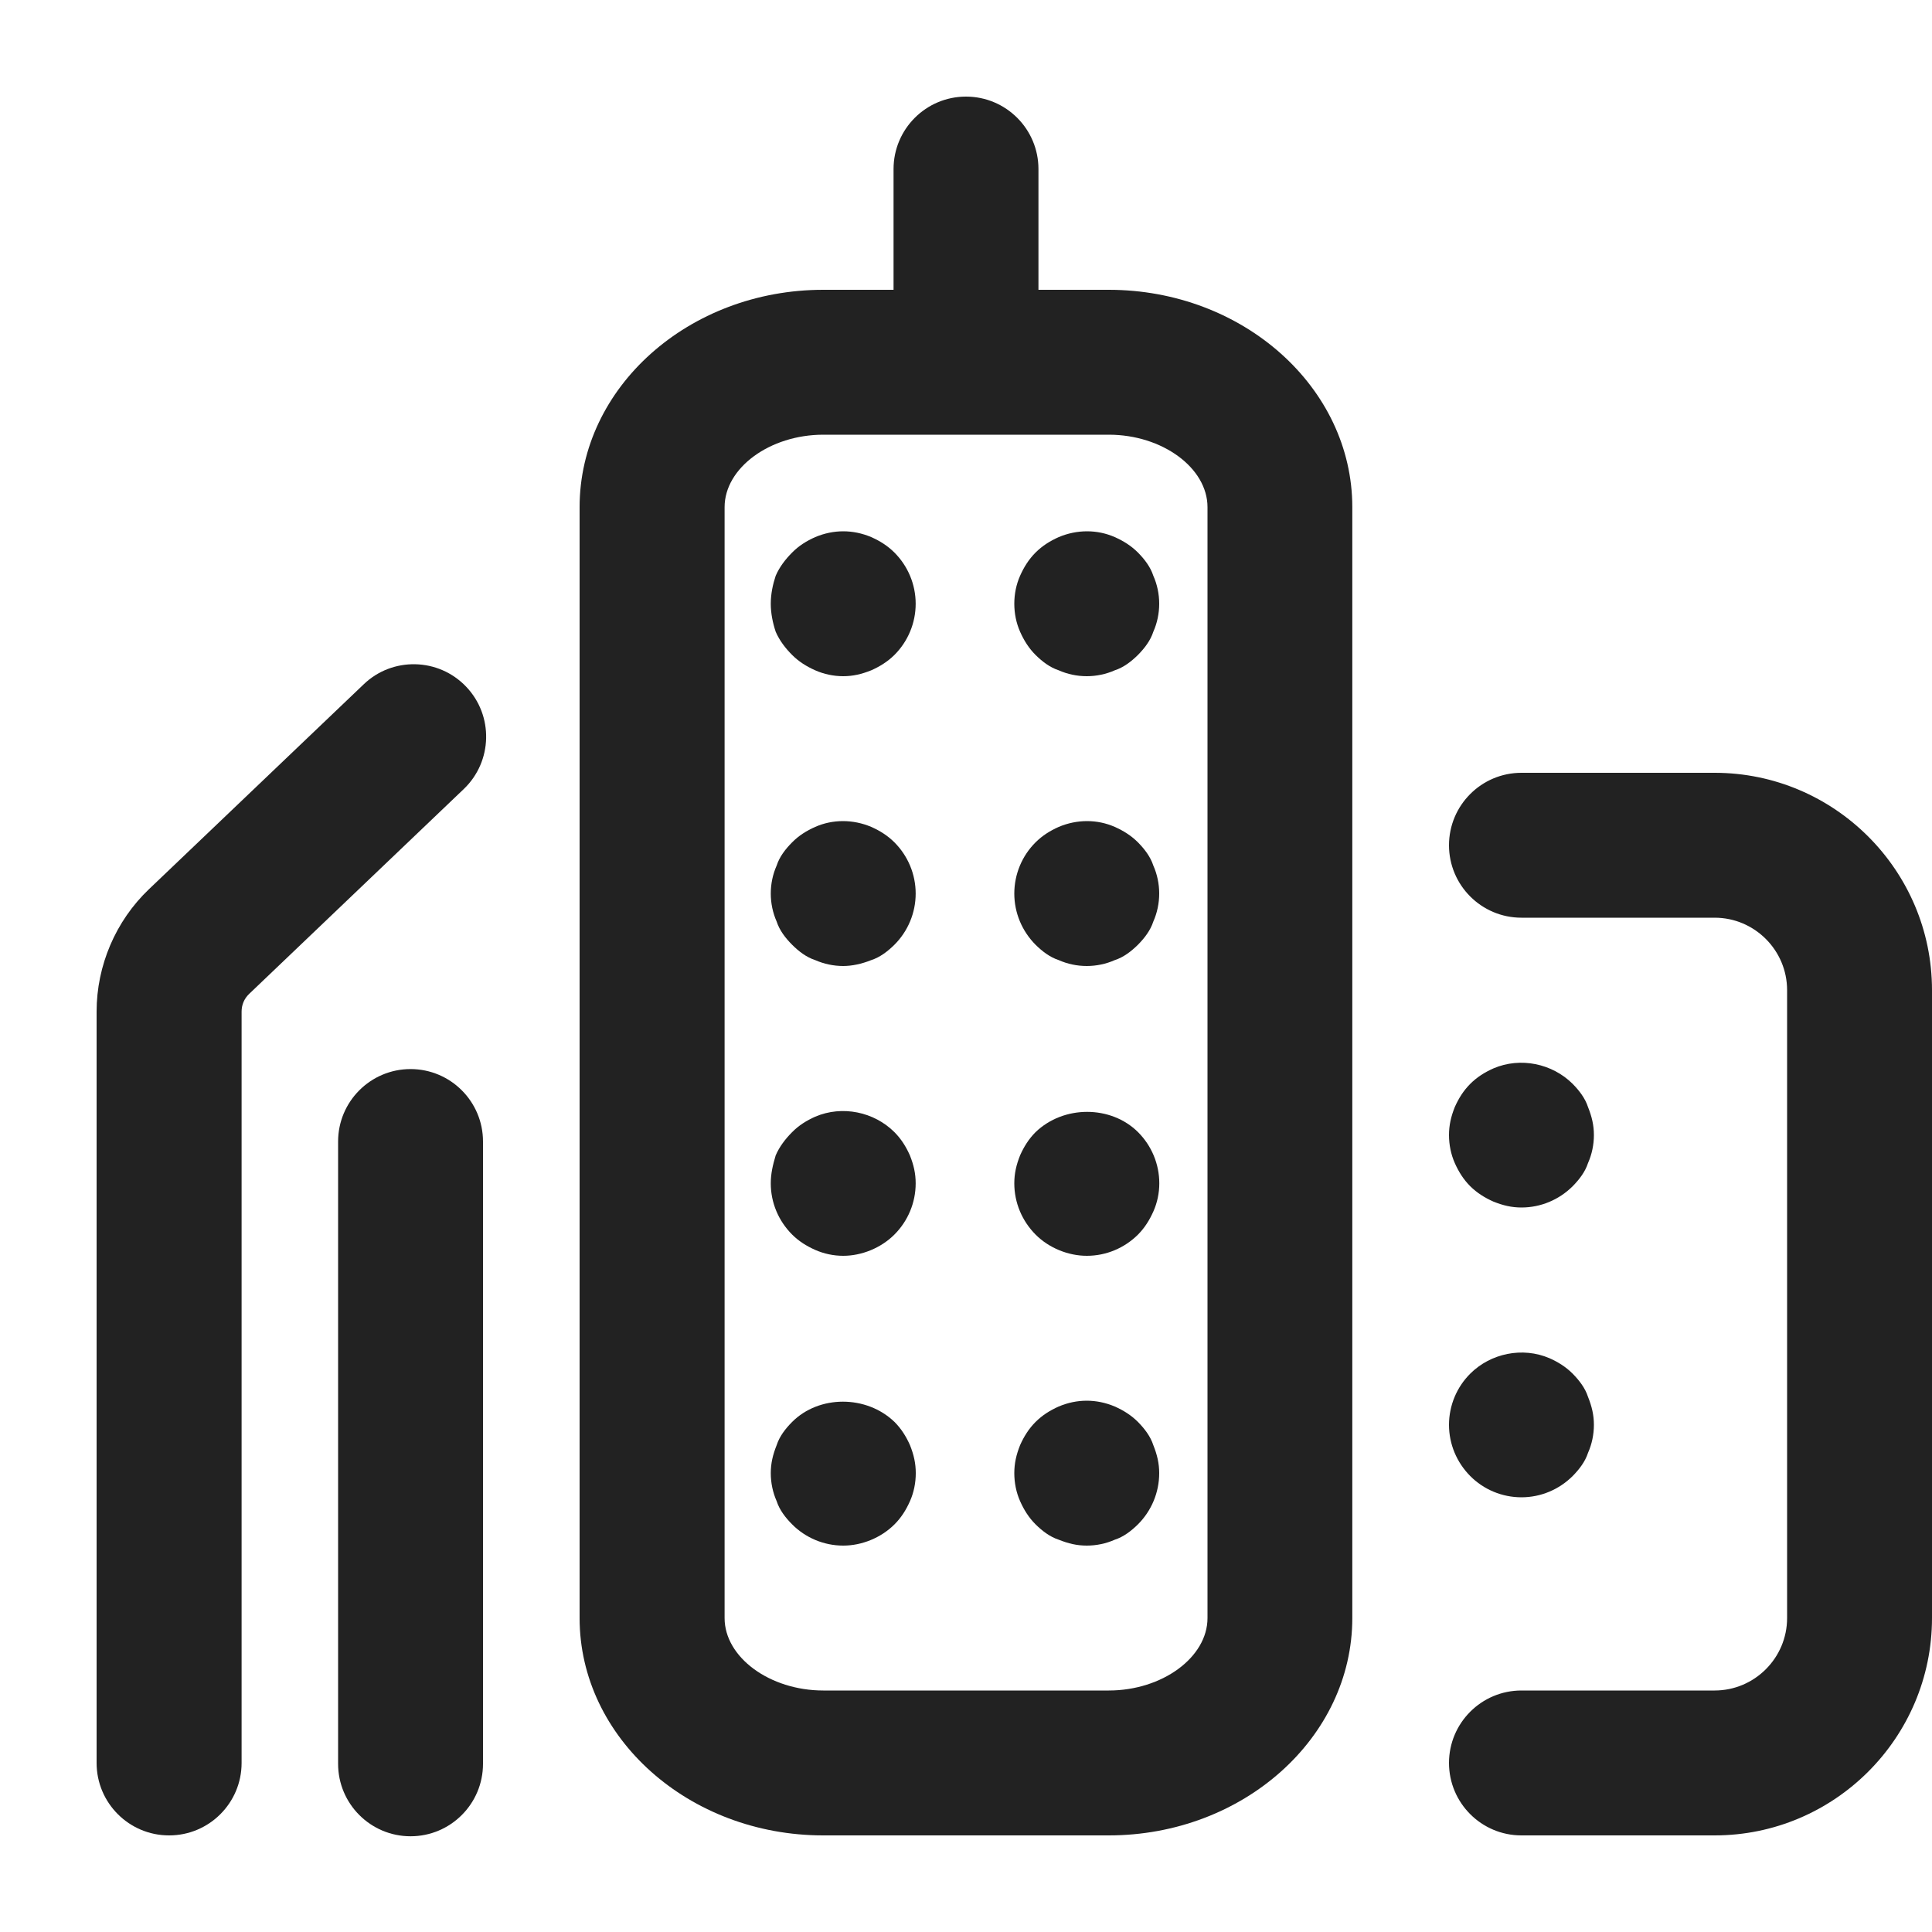 <?xml version="1.0" encoding="UTF-8"?>
<svg   xmlns="http://www.w3.org/2000/svg" width="20" height="20" viewBox="0 0 20 20">
  <path d="M1.75,19c-.414,0-.75-.336-.75-.75v-7.778c0-.476.197-.938.541-1.266l2.224-2.122c.297-.286.774-.276,1.06.024.286.299.275.774-.024,1.06l-2.223,2.122c-.05.048-.077.112-.077.182v7.778c0,.414-.336.75-.75.75Z" fill="#222"/>
  <path d="M4.25,19.009c-.414,0-.75-.336-.75-.75v-6.442c0-.414.336-.75.75-.75s.75.336.75.75v6.442c0,.414-.336.75-.75.75Z" fill="#222"/>
  <path d="M17.75,19h-2c-.414,0-.75-.336-.75-.75s.336-.75.75-.75h2c.413,0,.75-.337.75-.75v-6.5c0-.413-.337-.75-.75-.75h-2c-.414,0-.75-.336-.75-.75s.336-.75.75-.75h2c1.24,0,2.25,1.01,2.25,2.25v6.5c0,1.24-1.01,2.25-2.25,2.25Z" fill="#222"/>
  <path d="M11.478,3h-.728v-1.25c0-.414-.336-.75-.75-.75s-.75.336-.75.75v1.25h-.728c-1.391,0-2.522,1.01-2.522,2.25v11.5c0,1.24,1.132,2.25,2.522,2.25h2.955c1.391,0,2.522-1.01,2.522-2.25V5.25c0-1.24-1.132-2.25-2.522-2.25ZM12.5,16.75c0,.406-.468.75-1.022.75h-2.955c-.555,0-1.022-.344-1.022-.75V5.25c0-.406.468-.75,1.022-.75h2.955c.555,0,1.022.344,1.022.75v11.5Z" fill="#222"/>
  <path d="M8.729,7c-.1,0-.199-.021-.29-.061-.09-.04-.17-.09-.239-.159-.07-.07-.131-.15-.17-.24-.03-.09-.051-.19-.051-.29,0-.101.021-.2.051-.29.039-.09.1-.17.17-.24.069-.07.149-.12.239-.16.19-.08.391-.08.58,0,.09.04.17.09.24.16.14.14.22.33.22.53s-.08.39-.22.53c-.07.069-.15.119-.24.159-.1.04-.189.061-.29.061Z" fill="#222"/>
  <path d="M11.25,7c-.101,0-.2-.021-.29-.061-.09-.029-.17-.09-.24-.159-.07-.07-.12-.15-.16-.24s-.06-.19-.06-.29c0-.101.02-.2.06-.29s.09-.17.16-.24.15-.12.24-.16c.189-.08.399-.08.58,0,.09.04.17.09.24.16.069.07.13.15.159.24.04.09.061.189.061.29,0,.1-.021.2-.061.29-.029.09-.09.17-.159.24-.07.069-.15.13-.24.159-.09.04-.19.061-.29.061Z" fill="#222"/>
  <path d="M8.729,10c-.1,0-.199-.021-.29-.061-.09-.029-.17-.09-.239-.159-.07-.07-.131-.15-.16-.24-.04-.09-.061-.19-.061-.29,0-.101.021-.2.061-.29.029-.09.09-.17.16-.24.069-.07.149-.12.239-.16.181-.08.391-.08.58,0,.09.04.17.09.24.16.14.14.22.33.22.53s-.08.39-.22.53c-.07.069-.15.13-.24.159-.1.04-.2.061-.29.061Z" fill="#222"/>
  <path d="M11.25,10c-.101,0-.2-.021-.29-.061-.09-.029-.17-.09-.24-.159-.14-.141-.22-.33-.22-.53s.08-.391.22-.53c.07-.07.15-.12.24-.16.189-.08.399-.08.58,0,.09.04.17.09.24.16.069.07.13.15.159.24.04.09.061.189.061.29,0,.1-.021.2-.061.29-.029.09-.09.17-.159.24-.07.069-.15.13-.24.159-.09.04-.19.061-.29.061Z" fill="#222"/>
  <path d="M8.729,13c-.1,0-.199-.021-.29-.061-.09-.04-.17-.09-.239-.159-.141-.141-.221-.33-.221-.53,0-.101.021-.19.051-.29.039-.09.1-.17.17-.24.069-.07.149-.12.239-.16.28-.12.61-.05.82.16.07.07.12.15.16.24.04.1.06.189.06.29,0,.2-.08.39-.22.53-.14.14-.34.22-.53.22Z" fill="#222"/>
  <path d="M11.25,13c-.19,0-.391-.08-.53-.22-.14-.141-.22-.33-.22-.53,0-.101.02-.19.06-.29.04-.09.09-.17.16-.24.29-.28.78-.28,1.061,0,.14.14.22.33.22.53,0,.1-.021.2-.061.29s-.09.17-.159.24c-.141.14-.33.22-.53.22Z" fill="#222"/>
  <path d="M8.729,16c-.199,0-.39-.08-.529-.22-.07-.07-.131-.15-.16-.24-.04-.09-.061-.19-.061-.29,0-.101.021-.19.061-.29.029-.09.09-.17.16-.24.279-.28.77-.28,1.06,0,.07.07.12.15.16.24.04.1.06.189.06.29,0,.1-.02.2-.06.29s-.09.17-.16.24c-.14.14-.34.22-.53.22Z" fill="#222"/>
  <path d="M11.25,16c-.101,0-.19-.021-.29-.061-.09-.029-.17-.09-.24-.159-.07-.07-.12-.15-.16-.24s-.06-.19-.06-.29c0-.101.02-.19.06-.29.04-.09.09-.17.16-.24s.15-.12.24-.16c.189-.08.39-.08.58,0,.09.04.17.09.24.16.069.07.13.15.159.24.04.1.061.189.061.29,0,.2-.08.39-.22.53-.07.069-.15.13-.24.159-.09.04-.19.061-.29.061Z" fill="#222"/>
  <path d="M15.75,12.5c-.101,0-.19-.021-.29-.061-.09-.04-.17-.09-.24-.159-.07-.07-.12-.15-.16-.24s-.06-.19-.06-.29c0-.101.02-.19.06-.29.04-.09.09-.17.16-.24s.15-.12.24-.16c.28-.12.609-.05.82.16.069.07.13.15.159.24.04.1.061.189.061.29,0,.1-.021.2-.061.29-.029.09-.09.17-.159.24-.141.14-.33.22-.53.22Z" fill="#222"/>
  <path d="M15.75,15.5c-.2,0-.391-.08-.53-.22-.14-.141-.22-.33-.22-.53s.08-.391.22-.53c.21-.21.54-.28.82-.16.09.04.17.09.24.16.069.07.13.15.159.24.04.1.061.189.061.29,0,.1-.021.2-.061.29-.029.09-.09.17-.159.24-.141.14-.33.22-.53.22Z" fill="#222"/>
</svg>